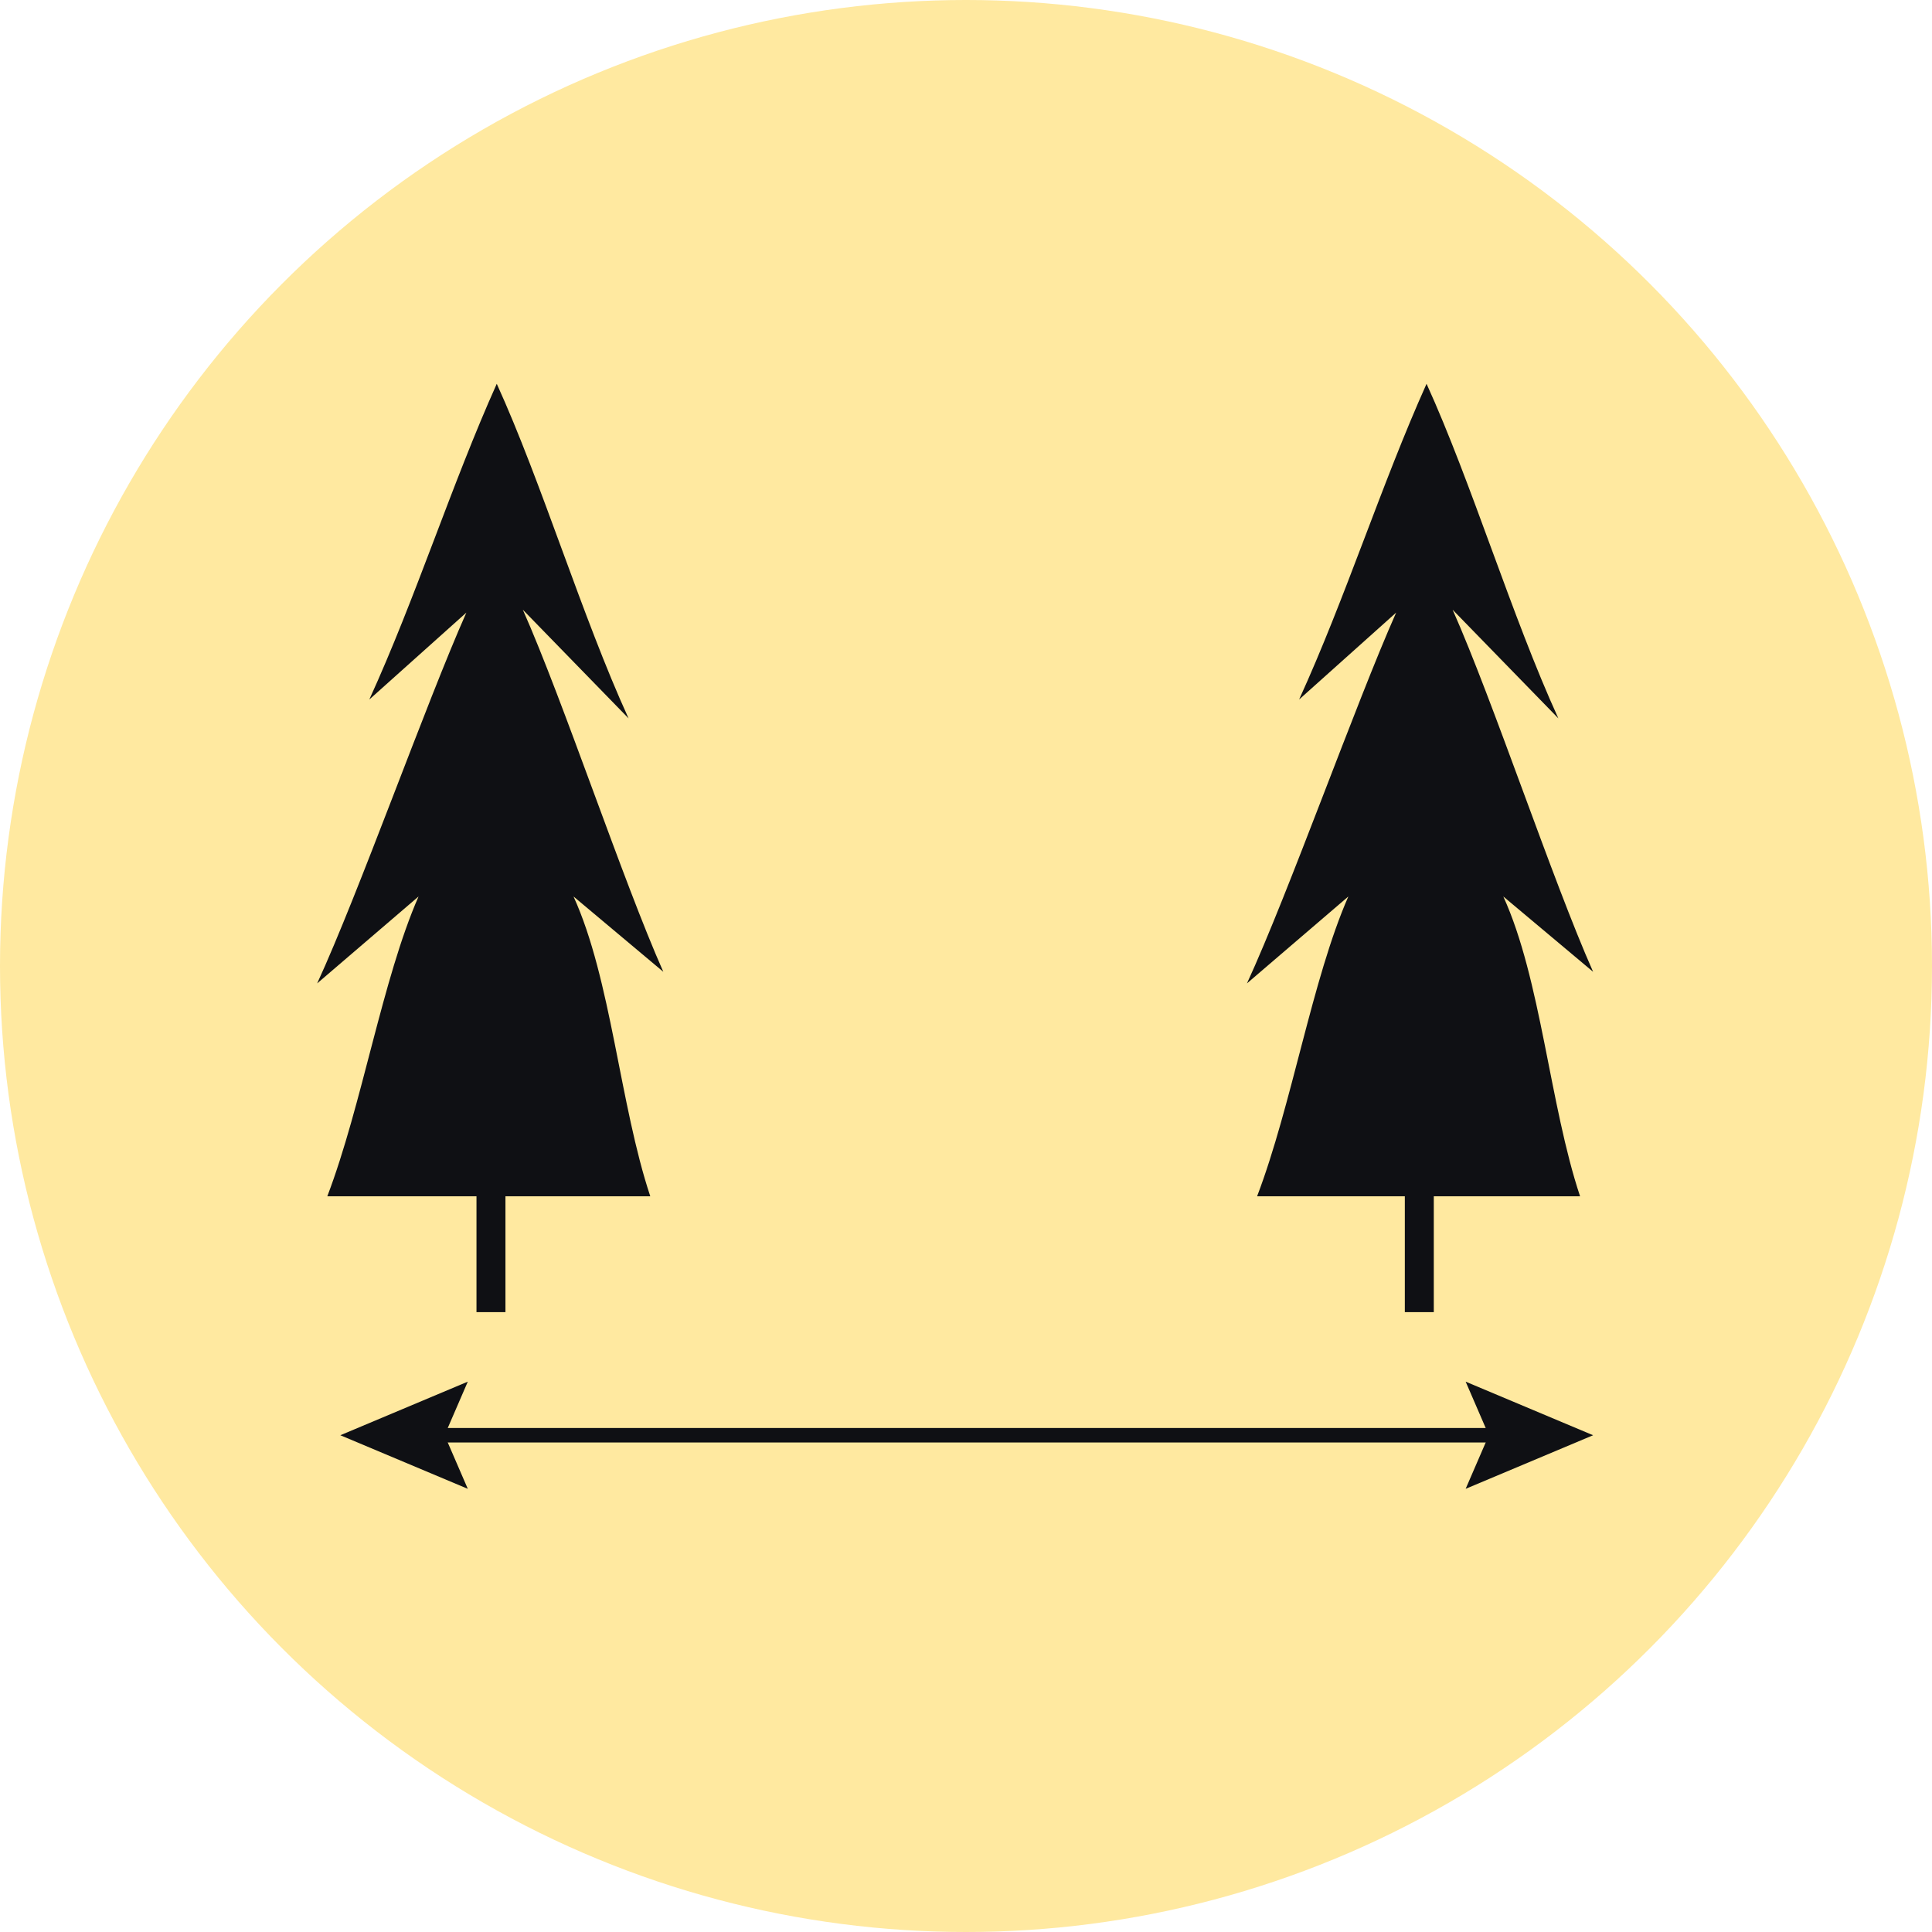 <?xml version="1.0" encoding="utf-8"?>
<!-- Generator: Adobe Illustrator 24.1.2, SVG Export Plug-In . SVG Version: 6.00 Build 0)  -->
<svg version="1.0" id="Layer_1" xmlns="http://www.w3.org/2000/svg" xmlns:xlink="http://www.w3.org/1999/xlink" x="0px" y="0px"
	 viewBox="0 0 133.4 133.4" style="enable-background:new 0 0 133.4 133.4;" xml:space="preserve">
<style type="text/css">
	.st0{fill:#FFE9A0;}
	.st1{fill:#0F1014;stroke:#0F1014;stroke-miterlimit:10;}
	.st2{fill:#0F1014;}
</style>
<g id="Layer_2_1_">
	<g id="Layer_1-2">
		<circle class="st0" cx="66.7" cy="66.7" r="66.7"/>
		<g>
			<g>
				<line class="st1" x1="30" y1="99.1" x2="104.5" y2="99.1"/>
				<polygon class="st2" points="32.3,102.8 30.7,99.1 32.3,95.4 23.5,99.1 				"/>
				<polygon class="st2" points="101.2,102.8 102.8,99.1 101.2,95.4 110,99.1 				"/>
			</g>
		</g>
	</g>
</g>
<g>
	<path class="st2" d="M39.6,61.9c2.6,5.7,3.2,14.4,5.3,20.7H22.6c2.4-6.3,3.8-15,6.3-20.7l-7,6c2.9-6.3,7.5-19.3,10.3-25.6l-6.7,6
		c3.2-7,5.7-14.9,8.8-21.8c3.1,6.8,5.9,16.1,9.1,23.1l-7.3-7.5c2.8,6.3,6.9,18.7,9.7,25L39.6,61.9z"/>
	<rect x="32.9" y="79.4" class="st2" width="2" height="11.2"/>
</g>
<g>
	<path class="st2" d="M103.8,61.9c2.6,5.7,3.2,14.4,5.3,20.7H86.8c2.4-6.3,3.8-15,6.3-20.7l-7,6c2.9-6.3,7.5-19.3,10.3-25.6l-6.7,6
		c3.2-7,5.7-14.9,8.8-21.8c3.1,6.8,5.9,16.1,9.1,23.1l-7.3-7.5c2.8,6.3,6.9,18.7,9.7,25L103.8,61.9z"/>
	<rect x="97" y="79.4" class="st2" width="2" height="11.2"/>
</g>
</svg>
